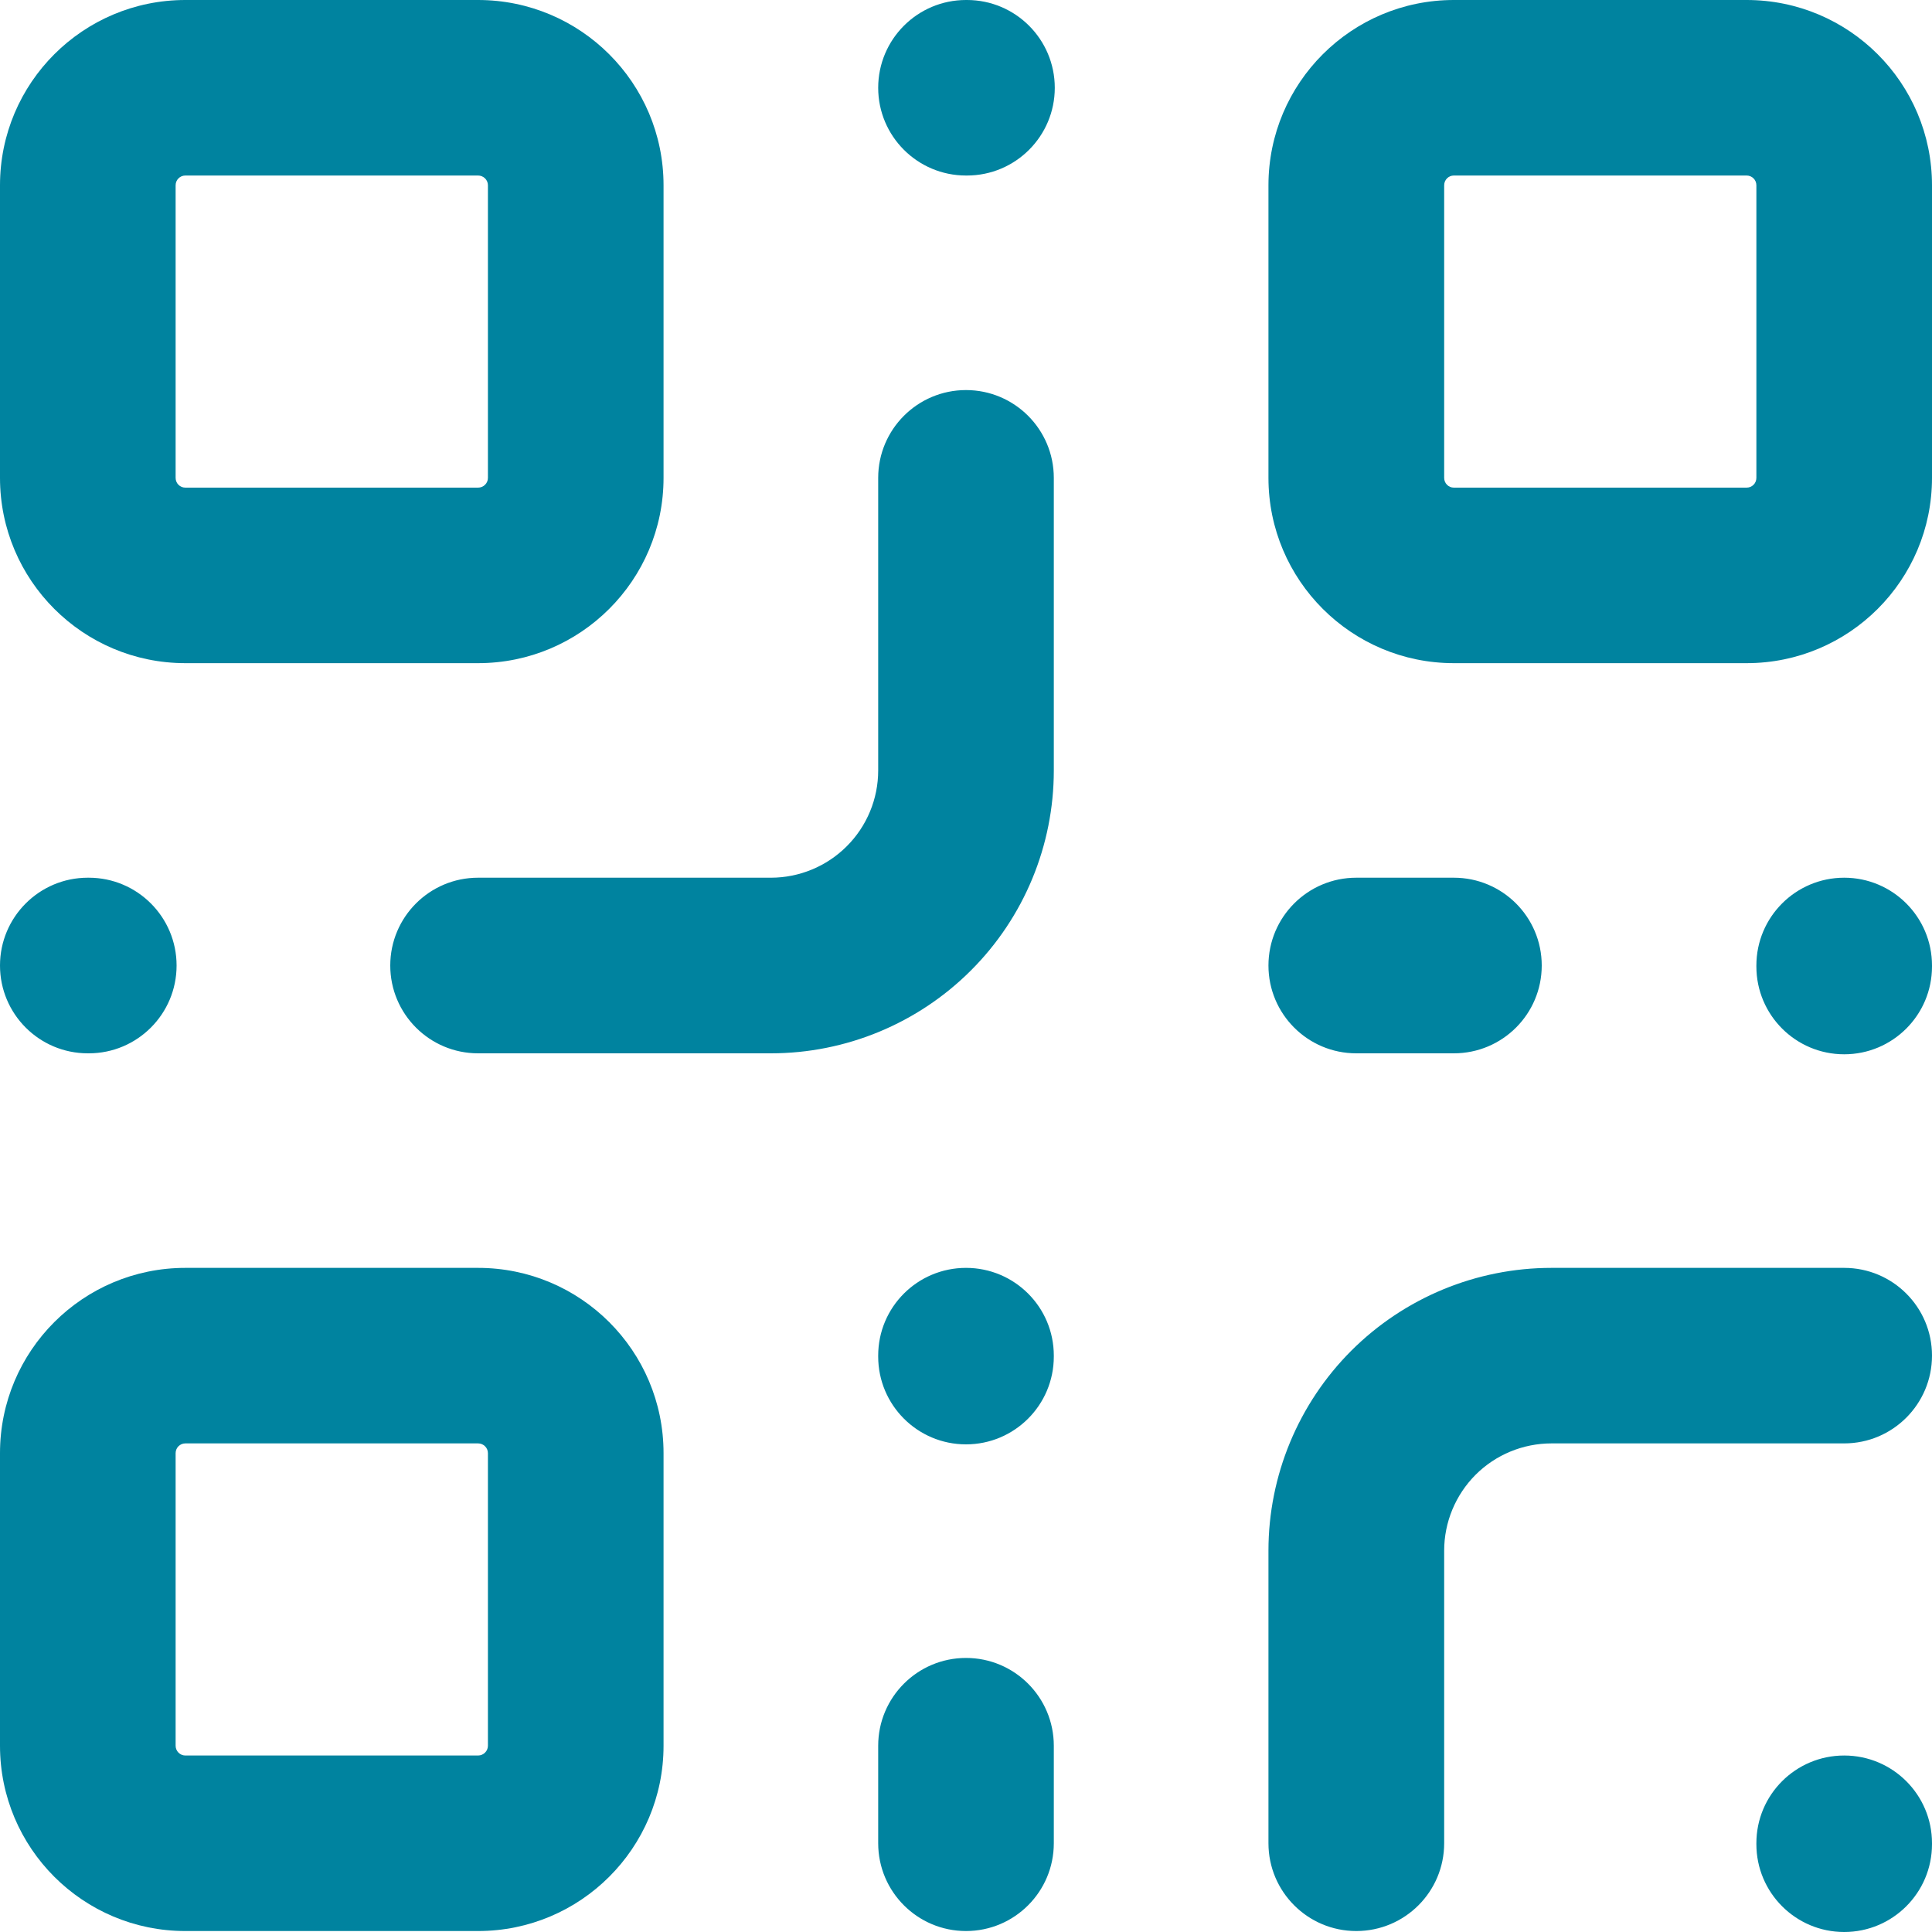 <svg width="20" height="20" viewBox="0 0 20 20" fill="none" xmlns="http://www.w3.org/2000/svg">
<g clip-path="url(#clip0_17320_23858)">
<path fill-rule="evenodd" clip-rule="evenodd" d="M1.919 1.817C1.863 1.817 1.818 1.862 1.818 1.918V4.947C1.818 5.003 1.863 5.048 1.919 5.048H4.949C5.005 5.048 5.051 5.003 5.051 4.947V1.918C5.051 1.862 5.005 1.817 4.949 1.817H1.919ZM0 1.918C0 0.859 0.859 0 1.919 0H4.949C6.009 0 6.869 0.859 6.869 1.918V4.947C6.869 6.006 6.009 6.865 4.949 6.865H1.919C0.859 6.865 0 6.006 0 4.947V1.918Z" fill="#00839F"/>
<path fill-rule="evenodd" clip-rule="evenodd" d="M15.05 1.817C14.995 1.817 14.95 1.862 14.95 1.918V4.947C14.95 5.003 14.995 5.048 15.05 5.048H18.081C18.137 5.048 18.182 5.003 18.182 4.947V1.918C18.182 1.862 18.137 1.817 18.081 1.817H15.05ZM13.131 1.918C13.131 0.859 13.991 0 15.05 0H18.081C19.141 0 20 0.859 20 1.918V4.947C20 6.006 19.141 6.865 18.081 6.865H15.05C13.991 6.865 13.131 6.006 13.131 4.947V1.918Z" fill="#00839F"/>
<path fill-rule="evenodd" clip-rule="evenodd" d="M1.919 14.942C1.863 14.942 1.818 14.987 1.818 15.043V18.072C1.818 18.127 1.863 18.173 1.919 18.173H4.949C5.005 18.173 5.051 18.127 5.051 18.072V15.043C5.051 14.987 5.005 14.942 4.949 14.942H1.919ZM0 15.043C0 13.983 0.859 13.125 1.919 13.125H4.949C6.009 13.125 6.869 13.983 6.869 15.043V18.072C6.869 19.131 6.009 19.99 4.949 19.99H1.919C0.859 19.99 0 19.131 0 18.072V15.043Z" fill="#00839F"/>
<path fill-rule="evenodd" clip-rule="evenodd" d="M9.091 0.909C9.091 0.407 9.498 0 10 0H10.01C10.512 0 10.919 0.407 10.919 0.909C10.919 1.41 10.512 1.817 10.01 1.817H10C9.498 1.817 9.091 1.41 9.091 0.909ZM10 4.038C10.502 4.038 10.909 4.445 10.909 4.947V7.976C10.909 8.752 10.601 9.497 10.051 10.046C9.502 10.595 8.757 10.904 7.98 10.904H4.949C4.447 10.904 4.04 10.497 4.04 9.995C4.04 9.493 4.447 9.086 4.949 9.086H7.98C8.274 9.086 8.557 8.969 8.765 8.761C8.974 8.553 9.091 8.27 9.091 7.976V4.947C9.091 4.445 9.498 4.038 10 4.038ZM0 9.995C0 9.493 0.407 9.086 0.909 9.086H0.919C1.421 9.086 1.828 9.493 1.828 9.995C1.828 10.497 1.421 10.904 0.919 10.904H0.909C0.407 10.904 0 10.497 0 9.995ZM13.131 9.995C13.131 9.493 13.538 9.086 14.04 9.086H15.05C15.553 9.086 15.96 9.493 15.96 9.995C15.96 10.497 15.553 10.904 15.05 10.904H14.04C13.538 10.904 13.131 10.497 13.131 9.995ZM19.091 9.086C19.593 9.086 20 9.493 20 9.995V10.005C20 10.507 19.593 10.914 19.091 10.914C18.589 10.914 18.182 10.507 18.182 10.005V9.995C18.182 9.493 18.589 9.086 19.091 9.086ZM10 13.125C10.502 13.125 10.909 13.531 10.909 14.033V14.043C10.909 14.545 10.502 14.952 10 14.952C9.498 14.952 9.091 14.545 9.091 14.043V14.033C9.091 13.531 9.498 13.125 10 13.125ZM13.989 13.982C14.539 13.433 15.284 13.125 16.061 13.125H19.091C19.593 13.125 20 13.531 20 14.033C20 14.535 19.593 14.942 19.091 14.942H16.061C15.766 14.942 15.483 15.059 15.275 15.267C15.067 15.476 14.95 15.758 14.95 16.052V19.081C14.95 19.583 14.543 19.99 14.04 19.99C13.538 19.99 13.131 19.583 13.131 19.081V16.052C13.131 15.276 13.44 14.531 13.989 13.982ZM10 17.163C10.502 17.163 10.909 17.57 10.909 18.072V19.081C10.909 19.583 10.502 19.99 10 19.99C9.498 19.99 9.091 19.583 9.091 19.081V18.072C9.091 17.57 9.498 17.163 10 17.163ZM19.091 18.173C19.593 18.173 20 18.579 20 19.081V19.091C20 19.593 19.593 20 19.091 20C18.589 20 18.182 19.593 18.182 19.091V19.081C18.182 18.579 18.589 18.173 19.091 18.173Z" fill="#00839F"/>
</g>
<defs>
<clipPath id="clip0_17320_23858">
<rect width="20" height="20" fill="white"/>
</clipPath>
</defs>
</svg>
